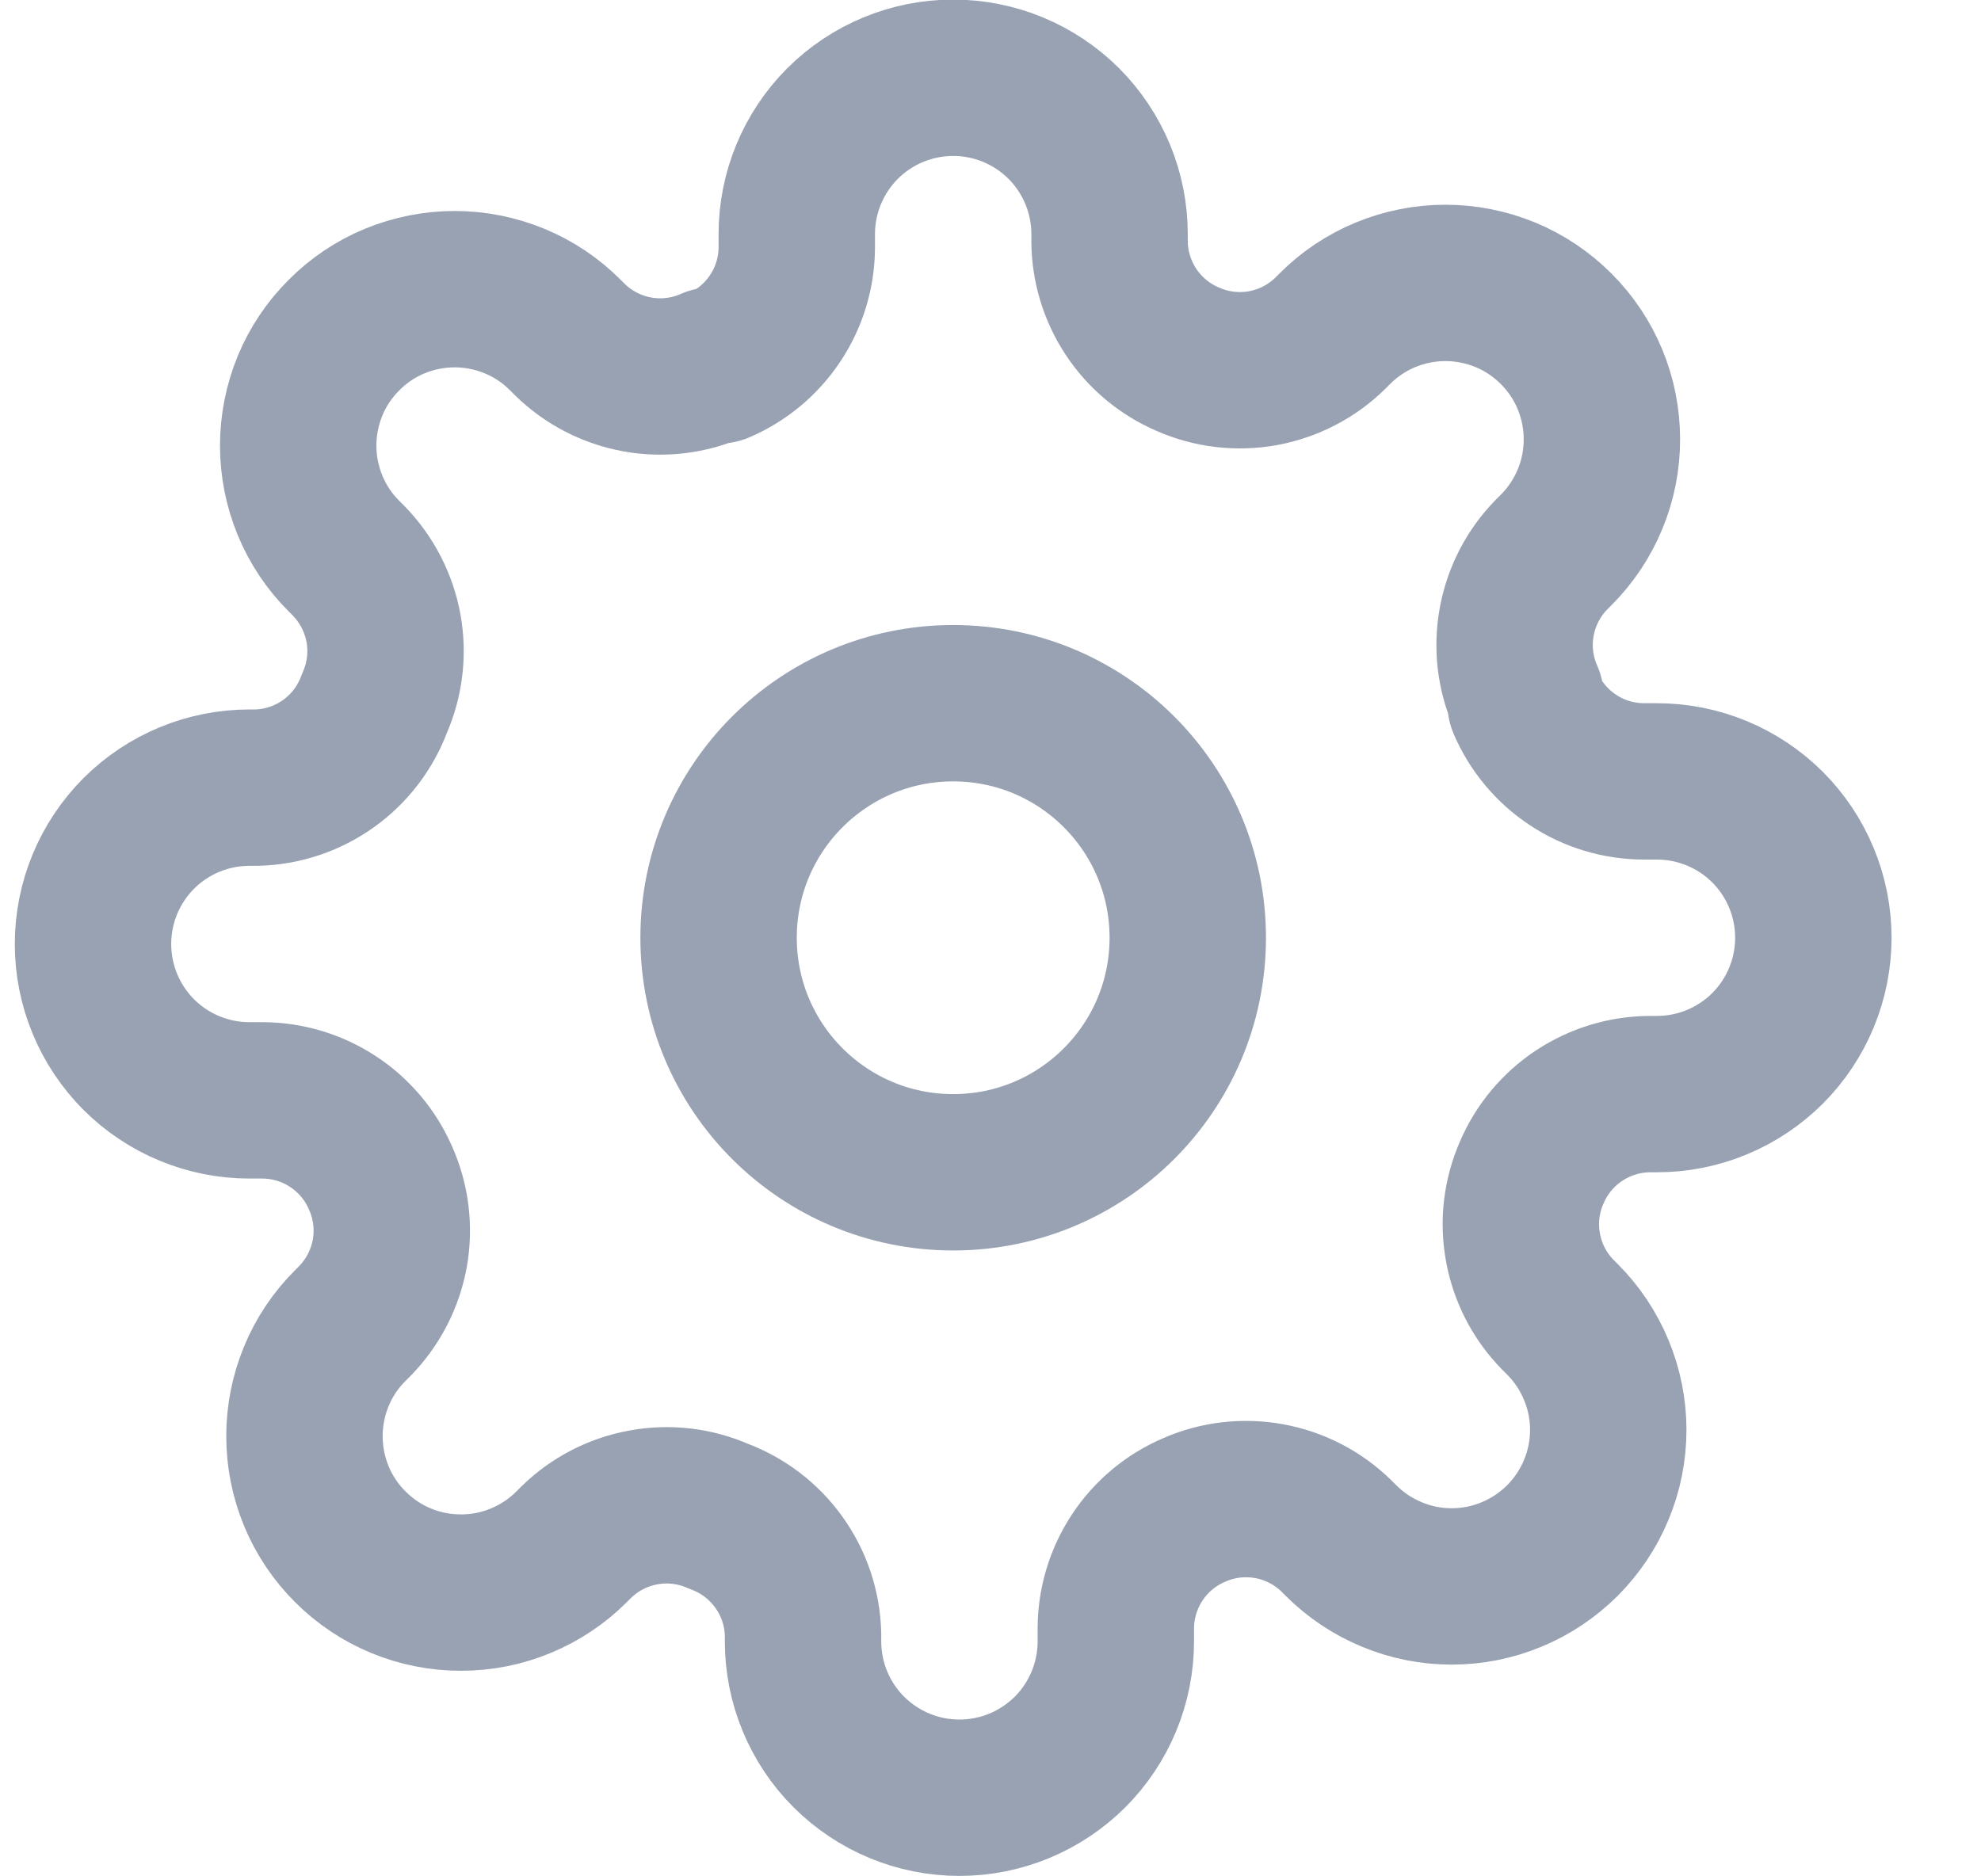<svg width="19" height="18" viewBox="0 0 19 18" fill="none" xmlns="http://www.w3.org/2000/svg">
<g clip-path="url(#clip0_1_10689)">
<path d="M9.142 11.246C10.385 11.246 11.392 10.239 11.392 8.996C11.392 7.753 10.385 6.746 9.142 6.746C7.899 6.746 6.892 7.753 6.892 8.996C6.892 10.239 7.899 11.246 9.142 11.246Z" stroke="#98A2B3" stroke-width="1.5" stroke-linecap="round" stroke-linejoin="round"/>
<path d="M14.692 11.246C14.592 11.472 14.562 11.723 14.607 11.966C14.651 12.21 14.767 12.434 14.94 12.611L14.985 12.656C15.124 12.795 15.235 12.961 15.31 13.143C15.386 13.325 15.425 13.52 15.425 13.717C15.425 13.915 15.386 14.11 15.31 14.292C15.235 14.474 15.124 14.639 14.985 14.779C14.845 14.918 14.68 15.029 14.498 15.104C14.316 15.18 14.12 15.219 13.923 15.219C13.726 15.219 13.531 15.18 13.349 15.104C13.167 15.029 13.001 14.918 12.862 14.779L12.817 14.734C12.64 14.561 12.416 14.445 12.172 14.401C11.929 14.357 11.678 14.386 11.452 14.486C11.23 14.581 11.041 14.739 10.908 14.94C10.775 15.142 10.703 15.377 10.702 15.619V15.746C10.702 16.144 10.544 16.526 10.263 16.807C9.981 17.088 9.6 17.246 9.202 17.246C8.804 17.246 8.423 17.088 8.141 16.807C7.86 16.526 7.702 16.144 7.702 15.746V15.679C7.696 15.43 7.616 15.19 7.471 14.988C7.327 14.786 7.125 14.632 6.892 14.546C6.666 14.446 6.415 14.416 6.172 14.461C5.928 14.505 5.704 14.621 5.527 14.794L5.482 14.839C5.343 14.978 5.177 15.089 4.995 15.164C4.813 15.24 4.618 15.278 4.421 15.278C4.224 15.278 4.029 15.24 3.846 15.164C3.664 15.089 3.499 14.978 3.36 14.839C3.22 14.699 3.109 14.534 3.034 14.352C2.959 14.17 2.92 13.975 2.92 13.777C2.92 13.58 2.959 13.385 3.034 13.203C3.109 13.021 3.22 12.855 3.36 12.716L3.405 12.671C3.577 12.494 3.693 12.27 3.738 12.027C3.782 11.783 3.752 11.532 3.652 11.306C3.557 11.084 3.399 10.895 3.198 10.762C2.997 10.629 2.761 10.557 2.52 10.556H2.392C1.994 10.556 1.613 10.398 1.331 10.117C1.05 9.835 0.892 9.454 0.892 9.056C0.892 8.658 1.05 8.277 1.331 7.995C1.613 7.714 1.994 7.556 2.392 7.556H2.46C2.708 7.55 2.949 7.47 3.151 7.325C3.353 7.181 3.506 6.979 3.592 6.746C3.692 6.52 3.722 6.269 3.678 6.026C3.633 5.782 3.517 5.558 3.345 5.381L3.3 5.336C3.16 5.197 3.049 5.031 2.974 4.849C2.899 4.667 2.86 4.472 2.86 4.275C2.86 4.078 2.899 3.883 2.974 3.7C3.049 3.518 3.16 3.353 3.3 3.214C3.439 3.074 3.604 2.963 3.786 2.888C3.969 2.813 4.164 2.774 4.361 2.774C4.558 2.774 4.753 2.813 4.935 2.888C5.117 2.963 5.283 3.074 5.422 3.214L5.467 3.259C5.644 3.432 5.868 3.547 6.112 3.592C6.355 3.636 6.606 3.606 6.832 3.506H6.892C7.114 3.411 7.303 3.253 7.436 3.052C7.57 2.851 7.641 2.615 7.642 2.374V2.246C7.642 1.848 7.8 1.467 8.081 1.185C8.363 0.904 8.744 0.746 9.142 0.746C9.54 0.746 9.921 0.904 10.203 1.185C10.484 1.467 10.642 1.848 10.642 2.246V2.314C10.643 2.555 10.715 2.791 10.848 2.992C10.981 3.193 11.17 3.351 11.392 3.446C11.618 3.546 11.869 3.576 12.113 3.532C12.356 3.487 12.58 3.372 12.757 3.199L12.802 3.154C12.941 3.014 13.107 2.903 13.289 2.828C13.471 2.753 13.666 2.714 13.863 2.714C14.06 2.714 14.256 2.753 14.438 2.828C14.62 2.903 14.785 3.014 14.925 3.154C15.064 3.293 15.175 3.458 15.25 3.64C15.326 3.823 15.364 4.018 15.364 4.215C15.364 4.412 15.326 4.607 15.25 4.789C15.175 4.971 15.064 5.137 14.925 5.276L14.88 5.321C14.707 5.498 14.591 5.722 14.547 5.966C14.502 6.209 14.532 6.46 14.632 6.686V6.746C14.727 6.968 14.885 7.157 15.086 7.29C15.287 7.424 15.523 7.495 15.765 7.496H15.892C16.29 7.496 16.671 7.654 16.953 7.935C17.234 8.217 17.392 8.598 17.392 8.996C17.392 9.394 17.234 9.775 16.953 10.057C16.671 10.338 16.29 10.496 15.892 10.496H15.825C15.583 10.497 15.348 10.569 15.146 10.702C14.945 10.835 14.787 11.024 14.692 11.246Z" stroke="#98A2B3" stroke-width="1.5" stroke-linecap="round" stroke-linejoin="round"/>
</g>
<defs>
<clipPath id="clip0_1_10689">
<rect width="18" height="18" fill="white" transform="translate(0.142 -0.004)"/>
</clipPath>
</defs>
</svg>
